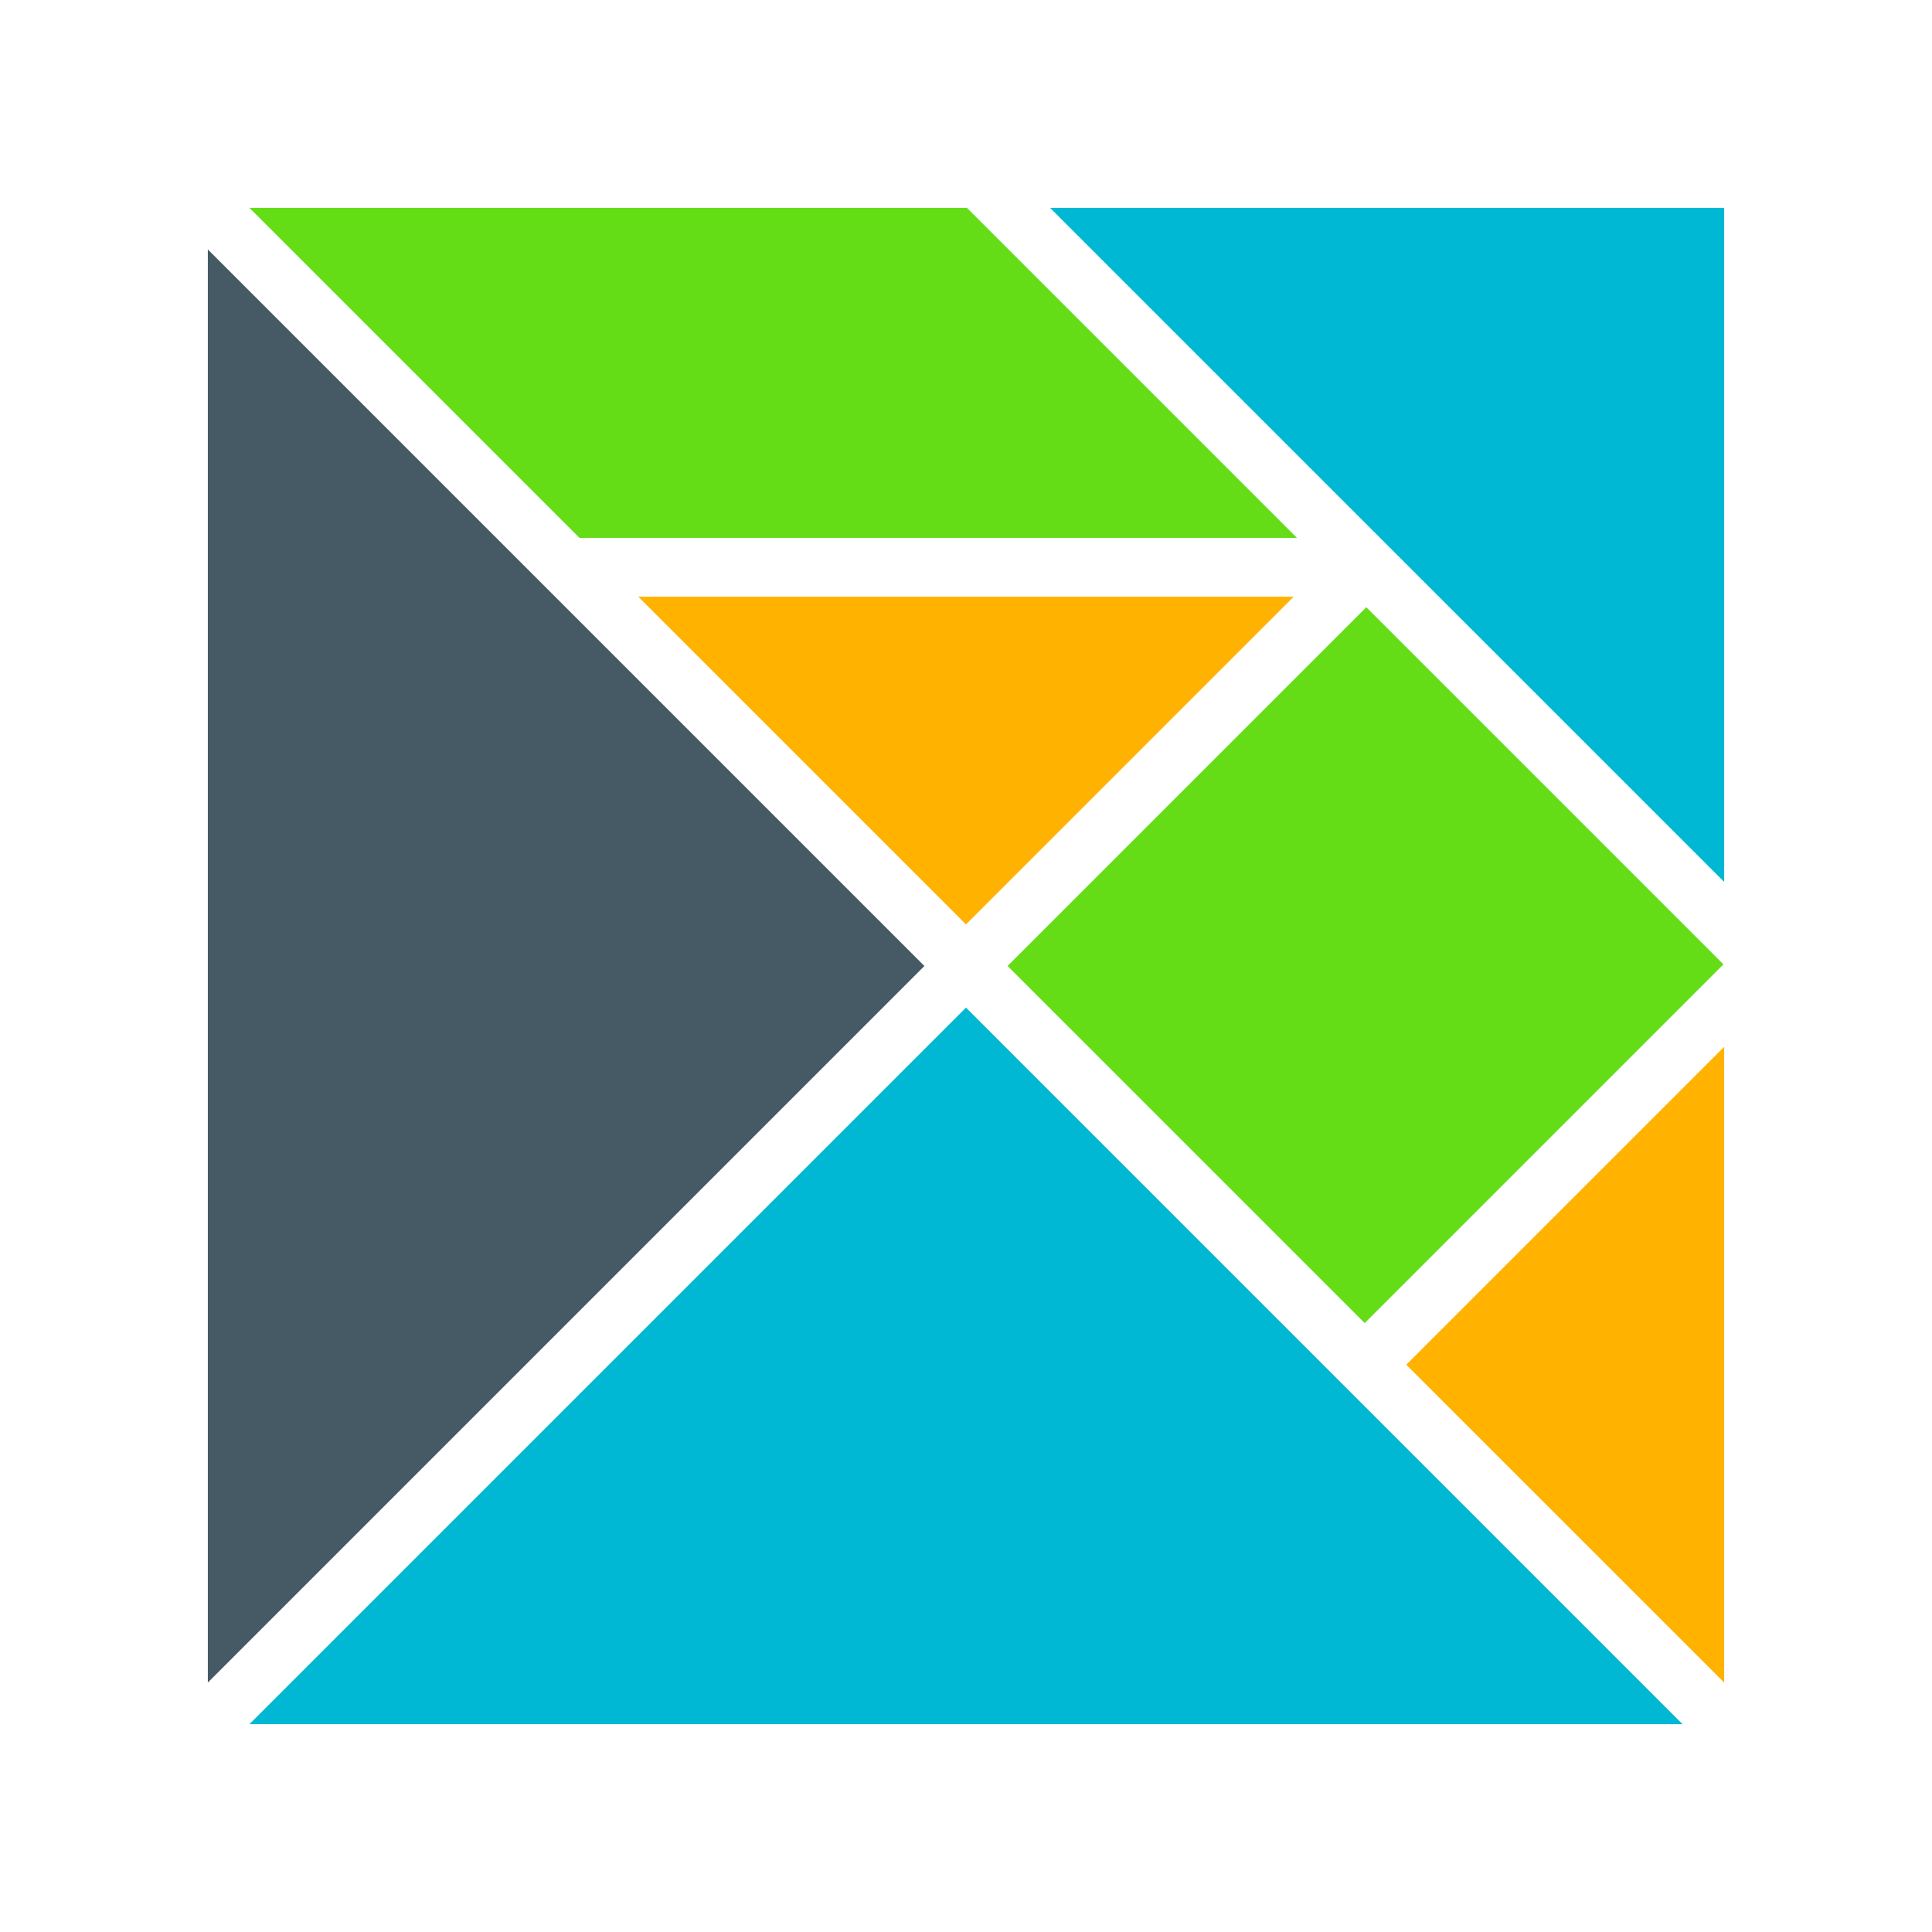 <svg xmlns="http://www.w3.org/2000/svg" viewBox="0 0 323 323" shape-rendering="geometricPrecision">
      <style>
        .animated { 
          animation: fade 3.5s ease-in-out infinite;
        }
        @keyframes fade {
          0%, 100% { opacity: 1; }
          50% { opacity: 0.5; }
        }
      </style><path class="animated" fill="#ffb300" d="m106.716 99.763 54.785 54.782 54.779-54.782z"/><path class="animated" fill="#64dd17" d="M96.881 89.93H216.83l-55.18-55.184H41.7zm131.546 11.593 59.705 59.704L228.16 221.2l-59.705-59.704z"/><path class="animated" fill="#00b8d4" d="m175.552 34.746 112.703 112.695V34.746z"/><path class="animated" fill="#455a64" d="m34.746 281.3 119.8-119.8-119.8-119.8z"/><path class="animated" fill="#ffb300" d="m288.255 175.01-53.148 53.149 53.148 53.14z"/><path class="animated" fill="#00b8d4" d="M281.3 288.254 161.5 168.455l-119.8 119.8z"/></svg>
